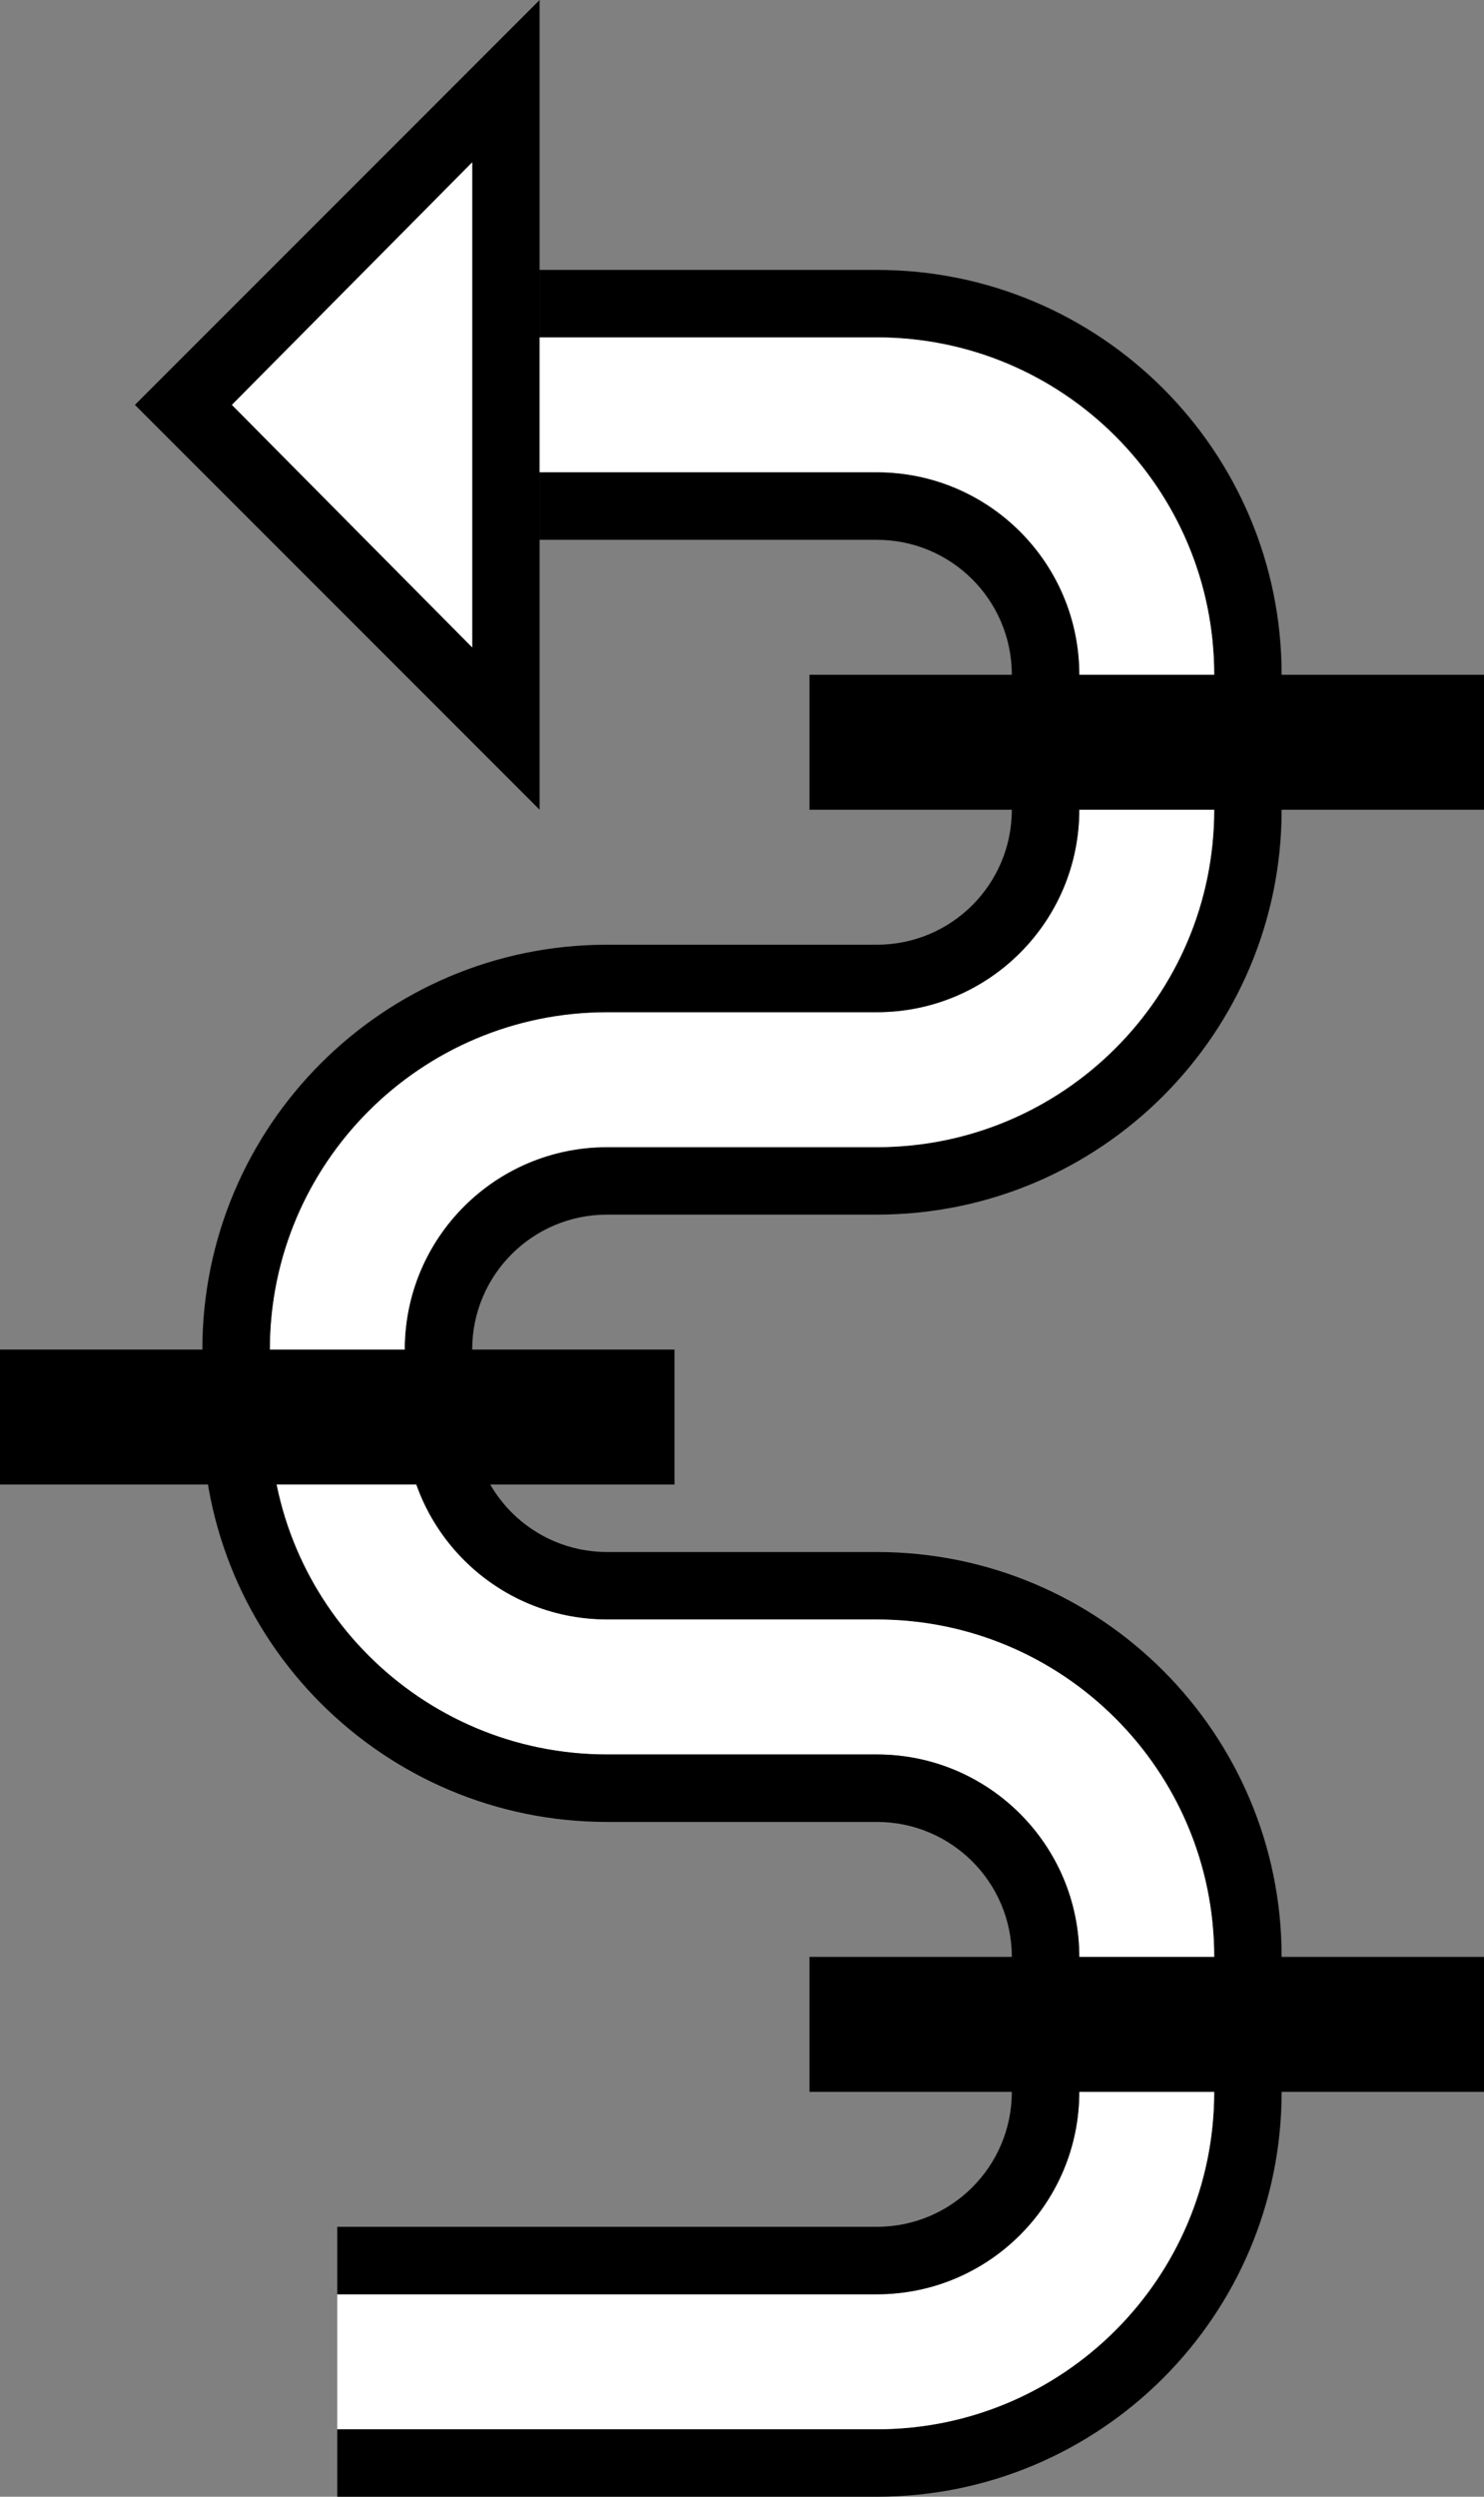 <?xml version="1.0" encoding="UTF-8" standalone="no"?>
<svg
   xmlns:dc="http://purl.org/dc/elements/1.1/"
   xmlns:cc="http://creativecommons.org/ns#"
   xmlns:rdf="http://www.w3.org/1999/02/22-rdf-syntax-ns#"
   xmlns:svg="http://www.w3.org/2000/svg"
   xmlns="http://www.w3.org/2000/svg"
   xmlns:sodipodi="http://sodipodi.sourceforge.net/DTD/sodipodi-0.dtd"
   xmlns:inkscape="http://www.inkscape.org/namespaces/inkscape"
   version="1.0"
   width="22"
   height="37"
   id="svg2"
   inkscape:version="0.47 r22583"
   sodipodi:docname="02-06-006-04-02-01.svg">
  <rect width="100%" height="100%" fill="#808080" stroke="none"/>
  <defs
     id="defs16">
    <inkscape:perspective
       sodipodi:type="inkscape:persp3d"
       inkscape:vp_x="0 : 23 : 1"
       inkscape:vp_y="0 : 1000 : 0"
       inkscape:vp_z="36 : 23 : 1"
       inkscape:persp3d-origin="18 : 15.333333 : 1"
       id="perspective18" />
  </defs>
  <sodipodi:namedview
     pagecolor="#ffffff"
     bordercolor="#666666"
     borderopacity="1"
     objecttolerance="10"
     gridtolerance="10"
     guidetolerance="10"
     inkscape:pageopacity="0"
     inkscape:pageshadow="2"
     inkscape:window-width="964"
     inkscape:window-height="721"
     id="namedview14"
     showgrid="true"
     inkscape:zoom="12.783784"
     inkscape:cx="11"
     inkscape:cy="18.5"
     inkscape:window-x="365"
     inkscape:window-y="0"
     inkscape:window-maximized="0"
     inkscape:current-layer="svg2"
     showborder="true">
    <inkscape:grid
       type="xygrid"
       id="grid2824"
       empspacing="5"
       visible="true"
       enabled="true"
       snapvisiblegridlinesonly="true" />
  </sodipodi:namedview>
  <path
     style="fill:#000000;fill-opacity:1;stroke:none"
     d="M 8,0 2,6 8,12 8,0 z M 7,2.406 7,9.594 3.438,6 7,2.406 z"
     id="path2816" />
  <path
     style="fill:#000000;fill-opacity:1;stroke:none"
     d="m 8,4 0,1 5,0 c 2.761,0 5,2.239 5,5 l 0,2 c 0,2.761 -2.239,5 -5,5 l -4,0 c -1.657,0 -3,1.343 -3,3 l 0,1 c 0,1.657 1.343,3 3,3 l 4,0 c 2.761,0 5,2.239 5,5 l 0,2 c 0,2.761 -2.239,5 -5,5 l -8,0 0,1 8,0 c 3.314,0 6,-2.686 6,-6 l 0,-2 c 0,-3.314 -2.686,-6 -6,-6 L 9,23 C 7.895,23 7,22.105 7,21 l 0,-1 c 0,-1.105 0.895,-2 2,-2 l 4,0 c 3.314,0 6,-2.686 6,-6 l 0,-2 C 19,6.686 16.314,4 13,4 L 8,4 z"
     id="path2986" />
  <path
     style="fill:#ffffff;fill-opacity:1;stroke:none"
     d="m 8,5 0,2 5,0 c 1.657,0 3,1.343 3,3 l 0,2 c 0,1.657 -1.343,3 -3,3 l -4,0 c -2.761,0 -5,2.239 -5,5 l 0,1 c 0,2.761 2.239,5 5,5 l 4,0 c 1.657,0 3,1.343 3,3 l 0,2 c 0,1.657 -1.343,3 -3,3 l -8,0 0,2 8,0 c 2.761,0 5,-2.239 5,-5 l 0,-2 c 0,-2.761 -2.239,-5 -5,-5 L 9,24 C 7.343,24 6,22.657 6,21 l 0,-1 c 0,-1.657 1.343,-3 3,-3 l 4,0 c 2.761,0 5,-2.239 5,-5 l 0,-2 C 18,7.239 15.761,5 13,5 L 8,5 z"
     id="path2983" />
  <path
     style="fill:#000000;fill-opacity:1;stroke:none"
     d="m 8,7 0,1 5,0 c 1.105,0 2,0.895 2,2 l 0,2 c 0,1.105 -0.895,2 -2,2 l -4,0 c -3.314,0 -6,2.686 -6,6 l 0,1 c 0,3.314 2.686,6 6,6 l 4,0 c 1.105,0 2,0.895 2,2 l 0,2 c 0,1.105 -0.895,2 -2,2 l -8,0 0,1 8,0 c 1.657,0 3,-1.343 3,-3 l 0,-2 c 0,-1.657 -1.343,-3 -3,-3 L 9,26 C 6.239,26 4,23.761 4,21 l 0,-1 c 0,-2.761 2.239,-5 5,-5 l 4,0 c 1.657,0 3,-1.343 3,-3 l 0,-2 C 16,8.343 14.657,7 13,7 L 8,7 z"
     id="path2980" />
  <path
     style="fill:#ffffff;fill-opacity:1;stroke:none"
     d="M 7,2.406 3.438,6 7,9.594 7,2.406 z"
     id="path3123" />
  <path
     style="fill:#000000;fill-opacity:1;stroke:none"
     d="m 0,20 0,2 10,0 0,-2 -10,0 z"
     id="rect4008" />
  <path
     id="path4013"
     d="m 12,29 0,2 10,0 0,-2 -10,0 z"
     style="fill:#000000;fill-opacity:1;stroke:none" />
  <path
     style="fill:#000000;fill-opacity:1;stroke:none"
     d="m 12,10 0,2 10,0 0,-2 -10,0 z"
     id="path4015" />
</svg>
